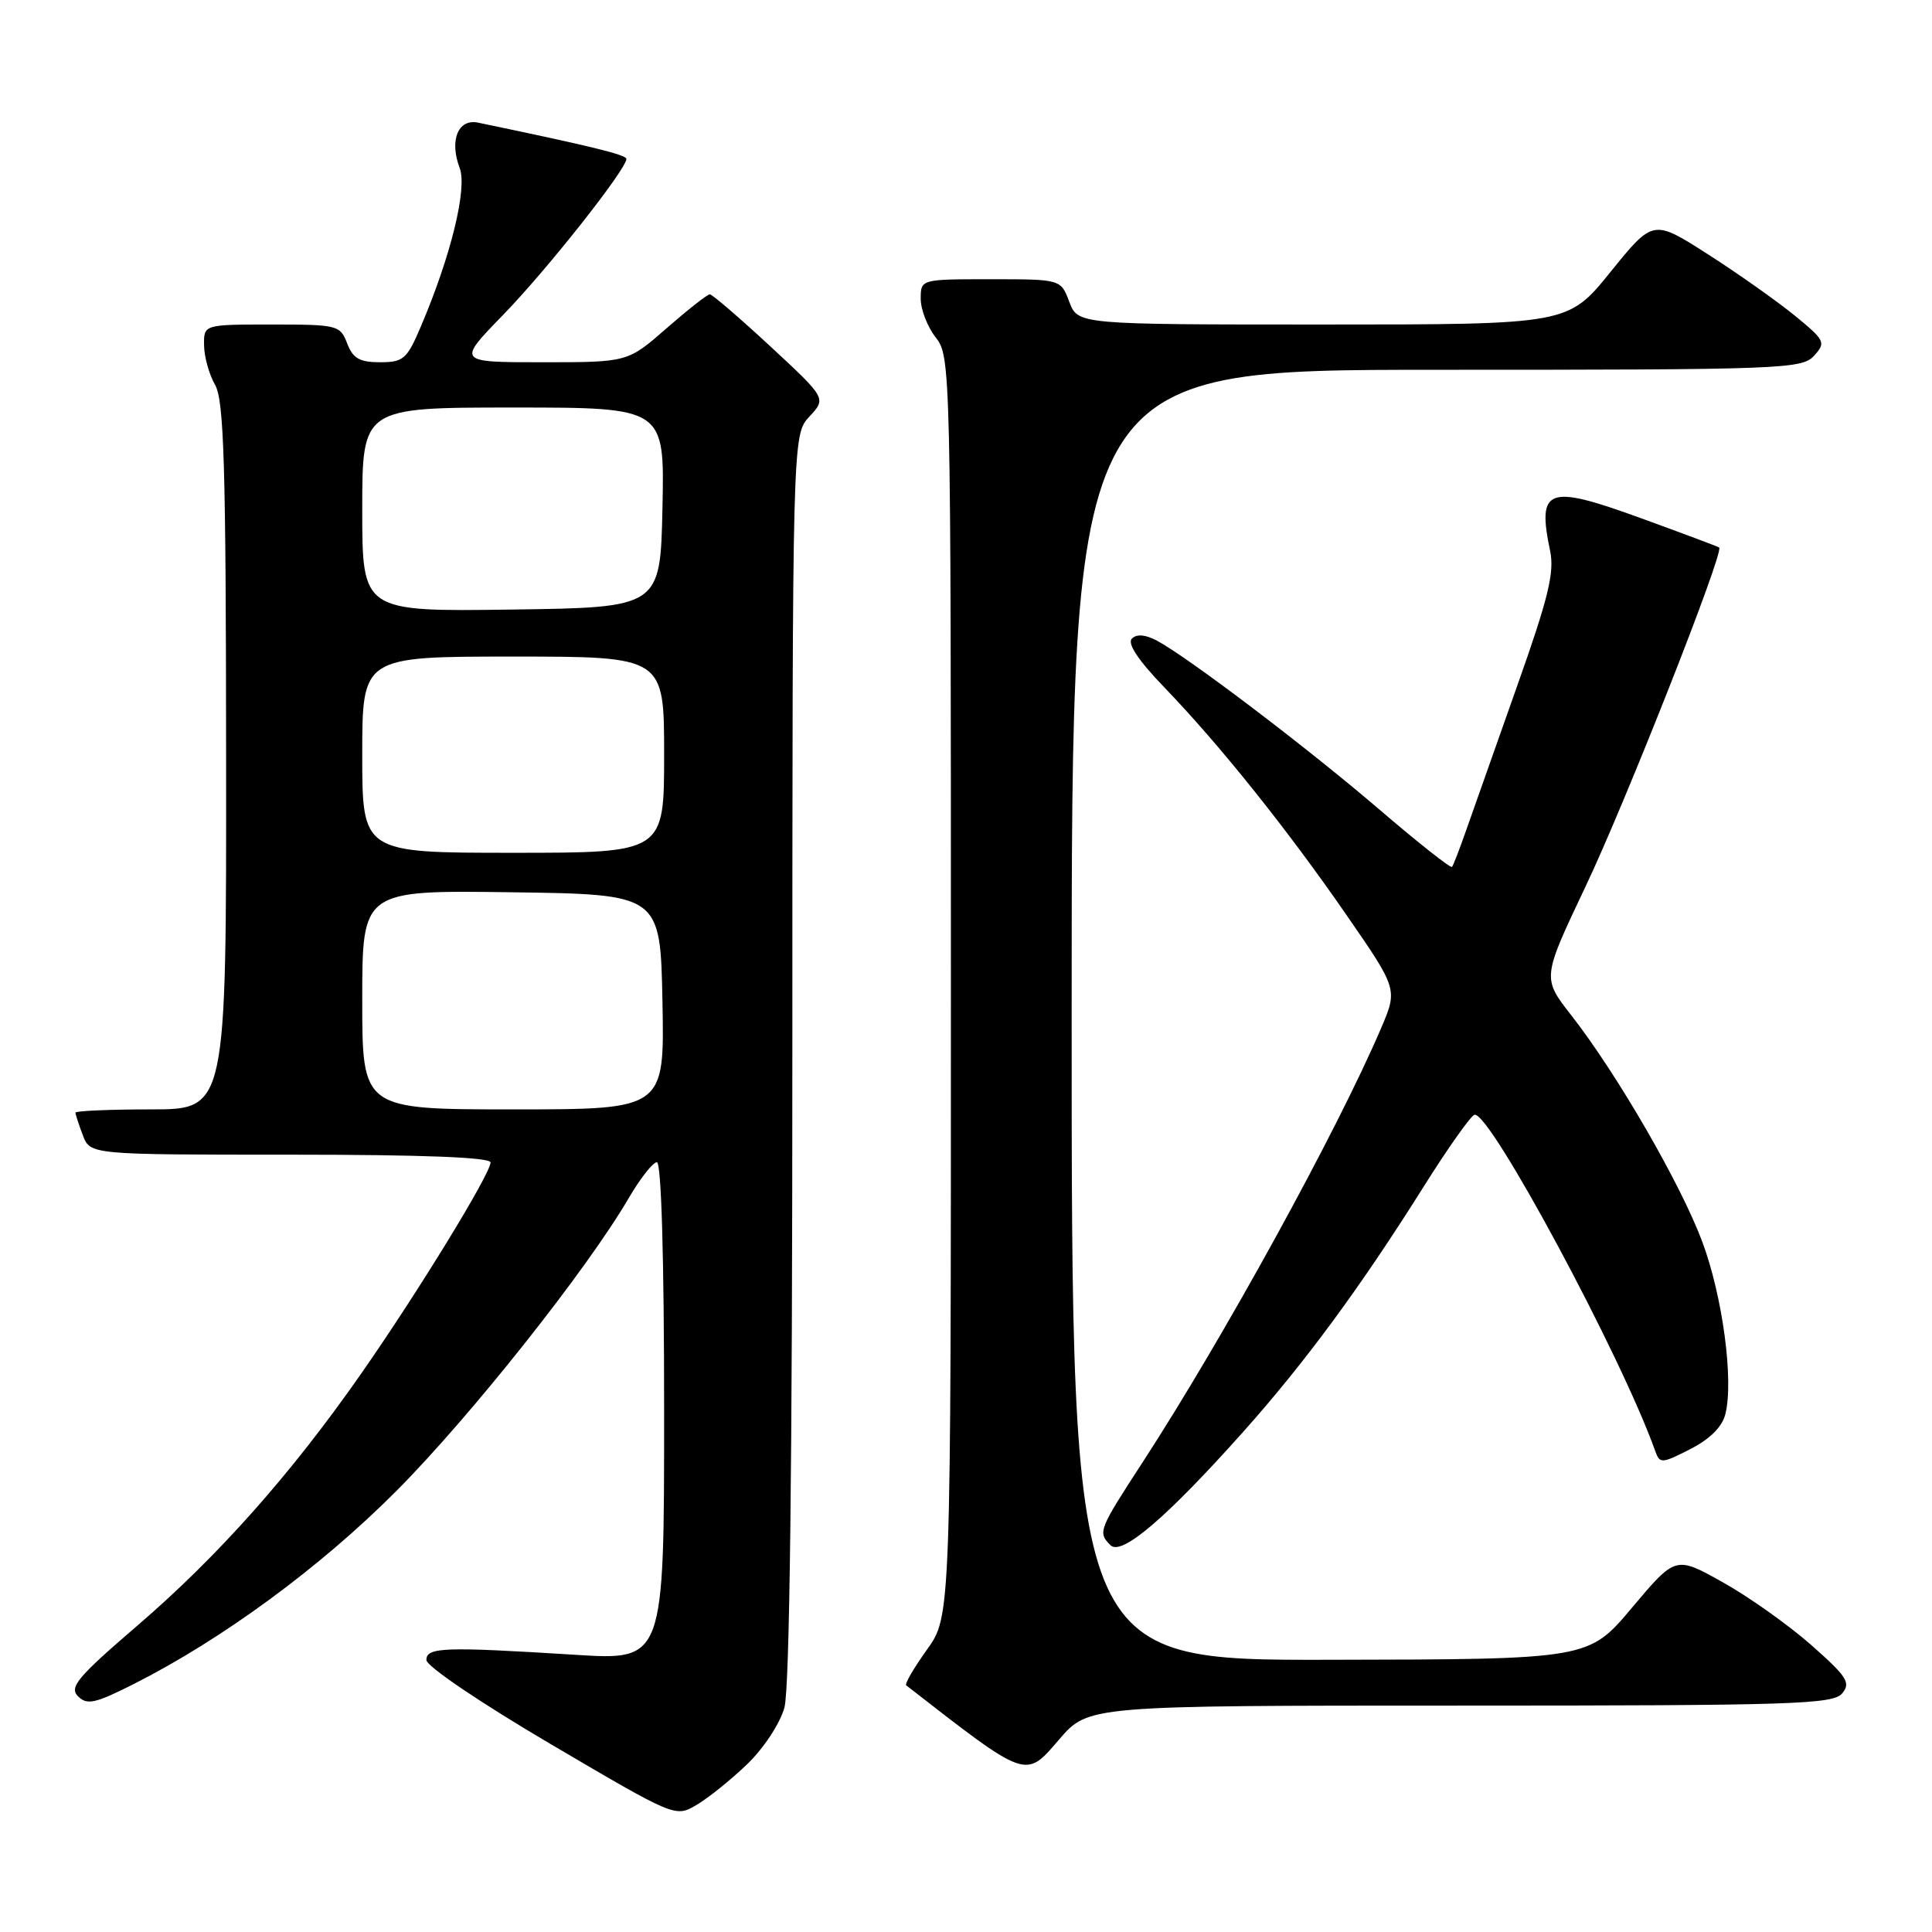 <?xml version="1.0" encoding="UTF-8" standalone="no"?>
<!DOCTYPE svg PUBLIC "-//W3C//DTD SVG 1.1//EN" "http://www.w3.org/Graphics/SVG/1.1/DTD/svg11.dtd" >
<svg xmlns="http://www.w3.org/2000/svg" xmlns:xlink="http://www.w3.org/1999/xlink" version="1.1" viewBox="0 0 256 256">
 <g >
 <path fill="currentColor"
d=" M 99.01 233.76 C 101.19 231.66 103.36 228.37 103.94 226.26 C 104.63 223.79 104.99 194.28 104.99 140.06 C 105.00 57.63 105.00 57.63 107.25 55.20 C 109.50 52.78 109.50 52.78 102.07 45.89 C 97.98 42.10 94.37 39.00 94.05 39.00 C 93.73 39.00 91.15 41.03 88.32 43.50 C 83.18 48.00 83.18 48.00 71.87 48.00 C 60.56 48.00 60.56 48.00 66.64 41.75 C 72.43 35.81 83.00 22.43 83.00 21.06 C 83.00 20.51 78.28 19.36 63.35 16.25 C 60.70 15.70 59.52 18.60 60.91 22.26 C 61.94 24.96 59.75 33.91 55.77 43.25 C 53.93 47.59 53.46 48.00 50.35 48.00 C 47.64 48.00 46.76 47.49 46.00 45.50 C 45.08 43.09 44.73 43.00 36.02 43.00 C 27.00 43.00 27.00 43.00 27.04 45.75 C 27.05 47.26 27.71 49.62 28.50 51.00 C 29.68 53.07 29.94 61.61 29.96 100.25 C 30.00 147.00 30.00 147.00 20.00 147.00 C 14.50 147.00 10.00 147.20 10.00 147.43 C 10.00 147.67 10.44 149.02 10.98 150.43 C 11.95 153.00 11.95 153.00 38.48 153.00 C 55.96 153.00 65.00 153.35 65.00 154.03 C 65.00 155.53 55.38 171.24 47.81 182.08 C 38.55 195.35 28.90 206.21 18.17 215.43 C 10.26 222.23 9.14 223.57 10.34 224.77 C 11.53 225.96 12.59 225.73 17.69 223.16 C 29.45 217.22 42.48 207.65 52.52 197.56 C 62.32 187.72 77.79 168.22 83.31 158.75 C 84.84 156.14 86.52 154.00 87.04 154.00 C 87.63 154.00 88.00 166.64 88.00 187.00 C 88.00 220.01 88.00 220.01 76.25 219.27 C 58.80 218.18 56.50 218.26 56.50 219.96 C 56.50 220.78 63.66 225.63 73.00 231.12 C 89.49 240.82 89.49 240.82 92.30 239.16 C 93.85 238.25 96.87 235.82 99.01 233.76 Z  M 193.48 226.00 C 237.63 226.00 242.89 225.83 244.10 224.38 C 245.27 222.97 244.74 222.16 239.97 217.95 C 236.96 215.30 231.69 211.56 228.26 209.65 C 222.03 206.16 222.03 206.16 216.26 213.01 C 210.50 219.87 210.50 219.87 176.25 219.93 C 142.00 220.00 142.00 220.00 142.00 134.50 C 142.00 49.00 142.00 49.00 190.35 49.00 C 236.19 49.00 238.78 48.90 240.37 47.14 C 241.97 45.38 241.84 45.11 237.78 41.79 C 235.42 39.87 230.25 36.21 226.27 33.67 C 219.05 29.05 219.05 29.05 213.41 36.02 C 207.77 43.00 207.77 43.00 175.30 43.00 C 142.83 43.00 142.83 43.00 141.69 40.00 C 140.56 37.00 140.56 37.00 131.28 37.00 C 122.00 37.00 122.00 37.00 122.00 39.59 C 122.00 41.02 122.90 43.33 124.00 44.73 C 125.96 47.22 126.00 48.78 126.00 130.72 C 126.00 214.17 126.00 214.17 122.83 218.58 C 121.09 221.01 119.85 223.14 120.08 223.32 C 136.23 235.87 135.83 235.73 140.35 230.48 C 144.21 226.00 144.21 226.00 193.48 226.00 Z  M 164.71 189.75 C 172.95 180.51 180.26 170.58 188.66 157.21 C 191.87 152.10 194.90 147.83 195.38 147.71 C 197.40 147.22 214.88 179.75 219.33 192.28 C 219.93 193.96 220.18 193.95 223.96 192.02 C 226.57 190.69 228.20 189.07 228.62 187.38 C 229.75 182.87 228.25 171.72 225.54 164.48 C 222.66 156.81 214.26 142.29 208.21 134.54 C 204.34 129.59 204.34 129.59 210.06 117.54 C 215.35 106.43 228.50 73.07 227.80 72.55 C 227.64 72.42 222.84 70.63 217.15 68.56 C 205.03 64.16 203.66 64.68 205.40 73.01 C 205.99 75.86 205.17 79.24 200.99 91.01 C 198.17 98.98 195.15 107.53 194.28 110.00 C 193.42 112.47 192.57 114.67 192.40 114.87 C 192.23 115.08 187.90 111.66 182.79 107.28 C 173.28 99.12 157.49 87.14 153.30 84.89 C 151.77 84.08 150.62 83.98 149.98 84.62 C 149.34 85.26 150.82 87.49 154.25 91.05 C 161.62 98.70 170.53 109.83 178.45 121.29 C 185.21 131.08 185.21 131.08 182.98 136.29 C 177.11 149.99 162.12 177.27 151.39 193.78 C 145.55 202.76 145.44 203.04 147.15 204.75 C 148.61 206.21 154.58 201.10 164.71 189.75 Z  M 48.00 132.48 C 48.00 117.96 48.00 117.96 67.75 118.23 C 87.50 118.50 87.50 118.50 87.78 132.75 C 88.05 147.00 88.05 147.00 68.03 147.00 C 48.00 147.00 48.00 147.00 48.00 132.48 Z  M 48.00 100.00 C 48.00 87.00 48.00 87.00 68.00 87.00 C 88.00 87.00 88.00 87.00 88.00 100.00 C 88.00 113.00 88.00 113.00 68.00 113.00 C 48.00 113.00 48.00 113.00 48.00 100.00 Z  M 48.00 67.52 C 48.00 54.00 48.00 54.00 68.03 54.00 C 88.06 54.00 88.06 54.00 87.78 67.25 C 87.50 80.50 87.50 80.50 67.75 80.77 C 48.00 81.04 48.00 81.04 48.00 67.52 Z "/>
</g>
</svg>